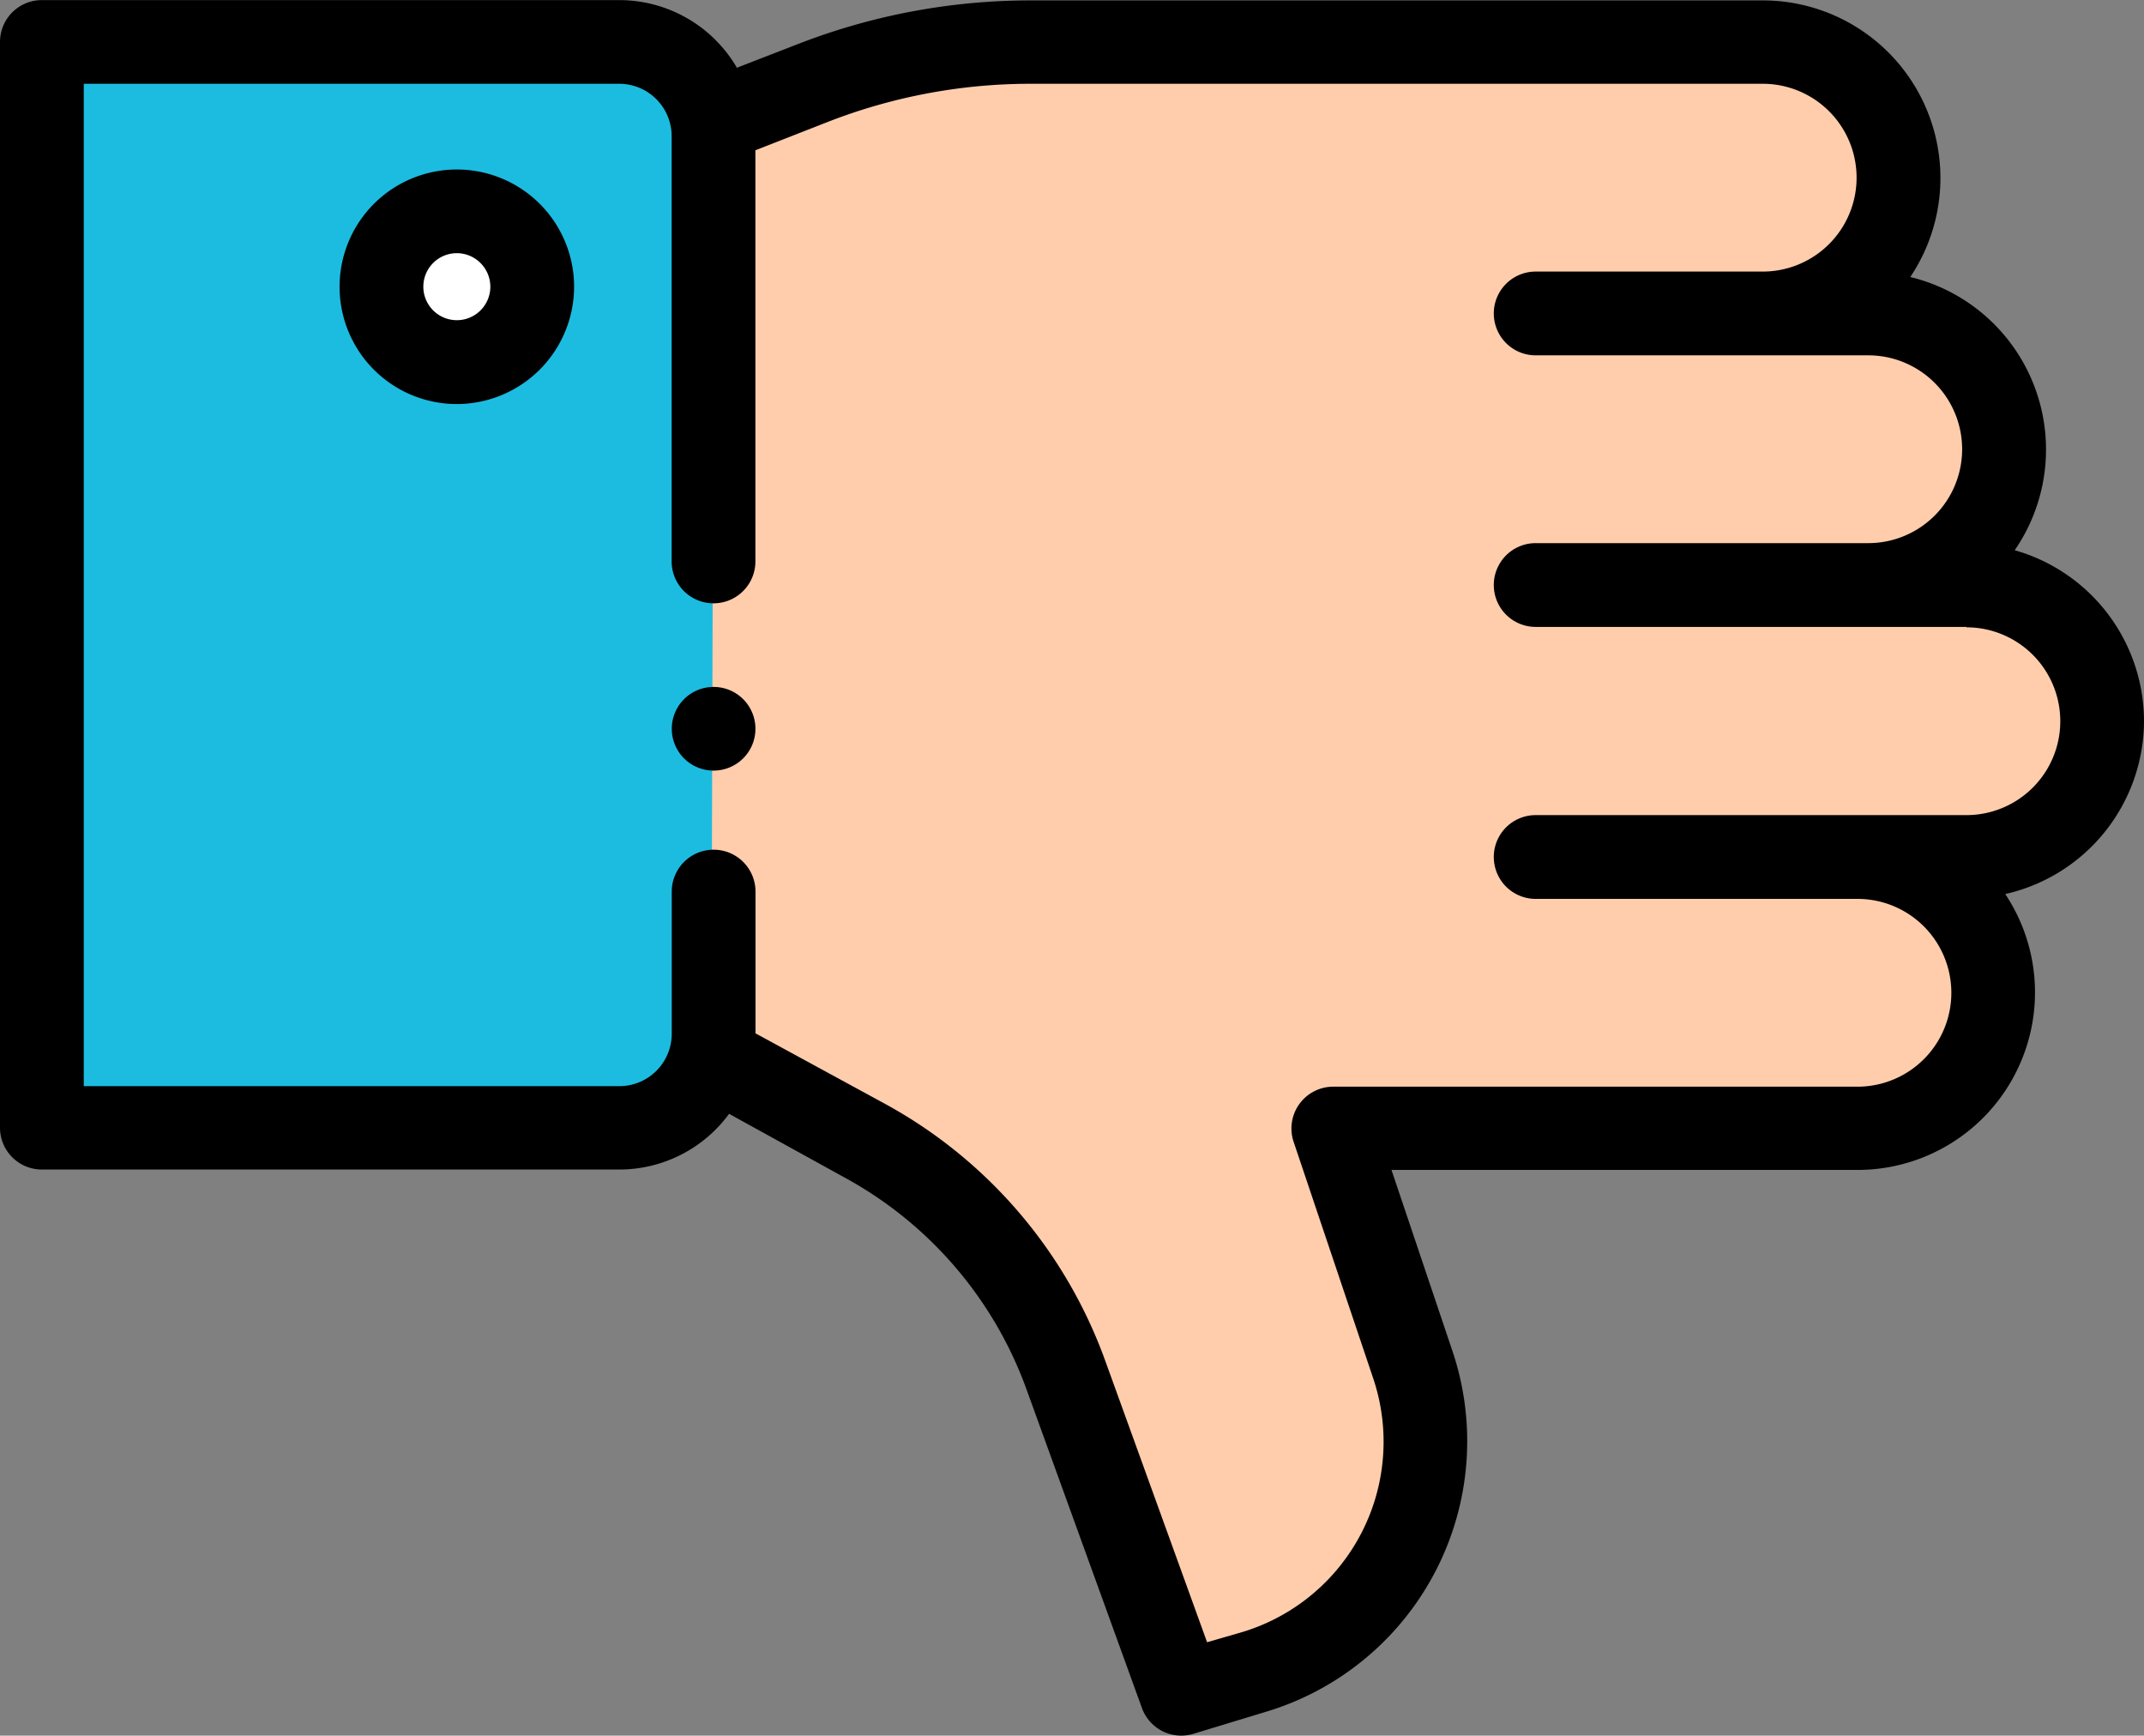 <svg xmlns="http://www.w3.org/2000/svg" width="20.861" height="16.886" viewBox="0 0 20.861 16.886">
    <rect x="0" y="0" width="20.861" height="16.886" fill="#808080" stroke="none"/>
    <path fill="#1cbce1" d="M16.536 249v1.459a.917.917 0 0 1-.917.917H10V240.8h5.619a.917.917 0 0 1 .917.917V249z" transform="translate(-9.593 -240.322)"/>
    <path fill="#ffcdac" d="M181.956 115.491H180.9a1.321 1.321 0 0 1 1.321 1.321 1.321 1.321 0 0 1-1.321 1.321h-5.1l.774 2.3a2.342 2.342 0 0 1-1.538 2.988l-.715.217-1.123-3.1a4.238 4.238 0 0 0-1.959-2.28l-1.495-.814.027-9.1.951-.373a5.857 5.857 0 0 1 2.138-.4h7.12a1.321 1.321 0 0 1 1.321 1.321 1.321 1.321 0 0 1-1.321 1.321H181a1.321 1.321 0 0 1 1.321 1.321A1.321 1.321 0 0 1 181 112.85h.955a1.321 1.321 0 0 1 1.321 1.321 1.321 1.321 0 0 1-1.32 1.32z" transform="translate(-162.823 -107.159)"/>
    <circle cx=".734" cy=".734" r=".734" fill="#fff" transform="translate(3.714 2.056)"/>
    <path d="M160.817 328.7a.407.407 0 1 1 .288-.119.41.41 0 0 1-.288.119z" transform="translate(-153.874 -321.203)"/>
    <path d="M20.861 104.576a1.731 1.731 0 0 1-1.35 1.686 1.727 1.727 0 0 1-1.439 2.684h-4.533l.593 1.761a2.749 2.749 0 0 1-1.806 3.508l-.715.217a.407.407 0 0 1-.5-.251l-1.123-3.1a3.828 3.828 0 0 0-1.77-2.061l-1.124-.62a1.324 1.324 0 0 1-1.068.542H.407a.407.407 0 0 1-.407-.403V97.972a.407.407 0 0 1 .407-.407h5.619a1.325 1.325 0 0 1 1.144.658L7.745 98a6.239 6.239 0 0 1 2.287-.432h7.12a1.728 1.728 0 0 1 1.435 2.691 1.727 1.727 0 0 1 1.016 2.658 1.731 1.731 0 0 1 1.258 1.659zm-1.728-.913h-4.191a.407.407 0 1 1 0-.815h3.236a.913.913 0 1 0 0-1.827h-3.236a.407.407 0 0 1 0-.815h2.209a.913.913 0 1 0 0-1.827h-7.12a5.427 5.427 0 0 0-1.989.376l-.692.271v4a.407.407 0 0 1-.815 0v-4.137a.51.51 0 0 0-.51-.51H.815v9.752h5.211a.51.51 0 0 0 .51-.51v-1.383a.407.407 0 0 1 .815 0v1.379l1.255.683a4.642 4.642 0 0 1 2.147 2.5l.992 2.741.345-.1a1.934 1.934 0 0 0 1.271-2.468l-.774-2.3a.407.407 0 0 1 .386-.537h5.1a.913.913 0 1 0 0-1.827h-3.131a.407.407 0 1 1 0-.815h4.191a.913.913 0 0 0 0-1.827z" transform="translate(0 -97.564)"/>
    <path d="M82.3 417.813a1.141 1.141 0 1 1 1.141-1.141 1.143 1.143 0 0 1-1.141 1.141zm0-1.468a.326.326 0 1 0 .326.326.327.327 0 0 0-.326-.326z" transform="translate(-77.855 -413.882)"/>
</svg>
